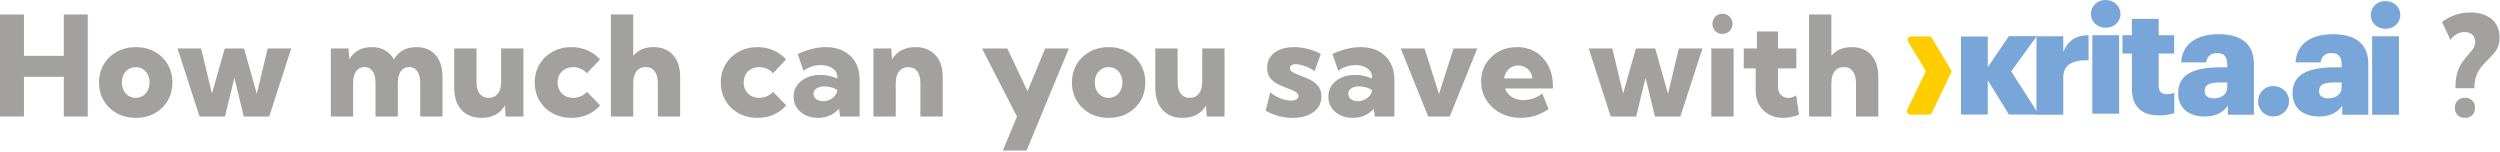 <svg width="821" height="50" viewBox="0 0 821 50" fill="none" xmlns="http://www.w3.org/2000/svg">
<path d="M7.862 38.259H0V4.755H7.862V18.335H20.951V4.755H28.814V38.259H20.951V25.215H7.862V38.259Z" fill="#A3A0A0"/>
<path d="M44.628 38.706C42.29 38.706 40.205 38.207 38.374 37.209C36.557 36.197 35.127 34.819 34.085 33.077C33.043 31.32 32.522 29.325 32.522 27.091C32.522 24.857 33.043 22.869 34.085 21.127C35.127 19.37 36.557 17.993 38.374 16.995C40.205 15.982 42.29 15.476 44.628 15.476C46.936 15.476 48.991 15.982 50.793 16.995C52.609 17.993 54.031 19.37 55.059 21.127C56.101 22.869 56.622 24.857 56.622 27.091C56.622 29.325 56.101 31.32 55.059 33.077C54.031 34.819 52.609 36.197 50.793 37.209C48.991 38.207 46.936 38.706 44.628 38.706ZM44.583 32.139C45.447 32.139 46.221 31.923 46.906 31.491C47.591 31.059 48.127 30.456 48.514 29.682C48.916 28.908 49.117 28.029 49.117 27.046C49.117 26.093 48.916 25.237 48.514 24.478C48.127 23.718 47.591 23.123 46.906 22.691C46.221 22.259 45.447 22.043 44.583 22.043C43.705 22.043 42.923 22.259 42.238 22.691C41.553 23.123 41.009 23.718 40.607 24.478C40.22 25.237 40.026 26.093 40.026 27.046C40.026 28.029 40.22 28.908 40.607 29.682C41.009 30.456 41.553 31.059 42.238 31.491C42.923 31.923 43.705 32.139 44.583 32.139Z" fill="#A3A0A0"/>
<path d="M88.407 38.259H80.053L76.971 25.572L73.888 38.259H65.534L58.297 15.923H66.048L69.6 30.732L73.799 15.923H80.142L84.342 30.799L87.893 15.923H95.644L88.407 38.259Z" fill="#A3A0A0"/>
<path d="M145.319 38.259H137.993V27.27C137.993 25.602 137.68 24.314 137.055 23.405C136.43 22.482 135.536 22.021 134.375 22.021C133.198 22.021 132.283 22.482 131.627 23.405C130.972 24.329 130.645 25.617 130.645 27.27V38.259H123.318V27.27C123.318 25.602 123.006 24.314 122.38 23.405C121.755 22.482 120.861 22.021 119.7 22.021C118.523 22.021 117.608 22.482 116.952 23.405C116.297 24.329 115.97 25.617 115.97 27.27V38.259H108.643V15.923H114.451L114.696 19.519C115.456 18.194 116.454 17.189 117.69 16.504C118.94 15.819 120.392 15.476 122.045 15.476C123.728 15.476 125.187 15.826 126.423 16.526C127.674 17.211 128.649 18.201 129.349 19.497C130.108 18.186 131.106 17.189 132.342 16.504C133.578 15.819 135.03 15.476 136.698 15.476C139.408 15.476 141.522 16.34 143.041 18.067C144.56 19.794 145.319 22.199 145.319 25.282V38.259Z" fill="#A3A0A0"/>
<path d="M171.9 38.259H166.047L165.802 34.685C165.027 35.996 163.993 36.993 162.697 37.678C161.402 38.363 159.89 38.706 158.163 38.706C155.348 38.706 153.145 37.835 151.551 36.093C149.958 34.35 149.161 31.945 149.161 28.878V15.923H156.488V27.024C156.488 28.647 156.837 29.905 157.537 30.799C158.237 31.692 159.205 32.139 160.441 32.139C161.737 32.139 162.749 31.677 163.479 30.754C164.208 29.831 164.573 28.558 164.573 26.935V15.923H171.9V38.259Z" fill="#A3A0A0"/>
<path d="M197.072 34.596C195.985 35.877 194.638 36.882 193.03 37.611C191.421 38.341 189.642 38.706 187.691 38.706C185.368 38.706 183.291 38.207 181.459 37.209C179.643 36.197 178.213 34.819 177.171 33.077C176.129 31.32 175.607 29.325 175.607 27.091C175.607 24.857 176.129 22.869 177.171 21.127C178.213 19.37 179.643 17.993 181.459 16.995C183.291 15.982 185.368 15.476 187.691 15.476C189.627 15.476 191.392 15.841 192.985 16.571C194.593 17.285 195.941 18.268 197.028 19.519L192.739 24.053C192.218 23.428 191.548 22.936 190.729 22.579C189.925 22.222 189.084 22.043 188.205 22.043C187.222 22.043 186.344 22.259 185.569 22.691C184.81 23.108 184.207 23.696 183.76 24.455C183.328 25.215 183.112 26.078 183.112 27.046C183.112 28.044 183.328 28.93 183.76 29.704C184.207 30.464 184.81 31.059 185.569 31.491C186.344 31.923 187.222 32.139 188.205 32.139C189.084 32.139 189.932 31.96 190.751 31.603C191.57 31.246 192.233 30.754 192.739 30.129L197.072 34.596Z" fill="#A3A0A0"/>
<path d="M200.624 38.259V4.755H207.95V18.313C209.544 16.422 211.747 15.476 214.562 15.476C217.331 15.476 219.491 16.34 221.039 18.067C222.588 19.794 223.362 22.199 223.362 25.282V38.259H216.036V27.27C216.036 25.602 215.686 24.314 214.986 23.405C214.301 22.482 213.326 22.021 212.06 22.021C210.765 22.021 209.752 22.482 209.022 23.405C208.308 24.329 207.95 25.617 207.95 27.27V38.259H200.624Z" fill="#A3A0A0"/>
<path d="M258.184 34.596C257.097 35.877 255.75 36.882 254.141 37.611C252.533 38.341 250.754 38.706 248.803 38.706C246.48 38.706 244.403 38.207 242.571 37.209C240.755 36.197 239.325 34.819 238.283 33.077C237.24 31.32 236.719 29.325 236.719 27.091C236.719 24.857 237.24 22.869 238.283 21.127C239.325 19.37 240.755 17.993 242.571 16.995C244.403 15.982 246.48 15.476 248.803 15.476C250.739 15.476 252.504 15.841 254.097 16.571C255.705 17.285 257.053 18.268 258.14 19.519L253.851 24.053C253.33 23.428 252.66 22.936 251.841 22.579C251.037 22.222 250.195 22.043 249.317 22.043C248.334 22.043 247.456 22.259 246.681 22.691C245.922 23.108 245.319 23.696 244.872 24.455C244.44 25.215 244.224 26.078 244.224 27.046C244.224 28.044 244.44 28.93 244.872 29.704C245.319 30.464 245.922 31.059 246.681 31.491C247.456 31.923 248.334 32.139 249.317 32.139C250.195 32.139 251.044 31.96 251.863 31.603C252.682 31.246 253.345 30.754 253.851 30.129L258.184 34.596Z" fill="#A3A0A0"/>
<path d="M282.307 38.259H275.897L275.517 35.713C274.698 36.666 273.701 37.403 272.524 37.924C271.348 38.445 270.052 38.706 268.638 38.706C267.089 38.706 265.712 38.408 264.505 37.812C263.299 37.217 262.346 36.398 261.646 35.355C260.961 34.298 260.619 33.099 260.619 31.759C260.619 30.345 260.991 29.101 261.736 28.029C262.495 26.957 263.538 26.116 264.863 25.505C266.188 24.895 267.7 24.589 269.397 24.589C270.365 24.589 271.318 24.694 272.256 24.902C273.209 25.11 274.118 25.401 274.981 25.773V25.304C274.981 24.515 274.743 23.83 274.266 23.249C273.79 22.668 273.142 22.214 272.323 21.887C271.504 21.544 270.574 21.373 269.531 21.373C268.504 21.373 267.506 21.537 266.538 21.864C265.57 22.177 264.684 22.631 263.88 23.227L261.959 17.755C263.538 16.995 265.109 16.429 266.672 16.057C268.251 15.67 269.769 15.476 271.229 15.476C273.477 15.476 275.428 15.915 277.081 16.794C278.749 17.673 280.037 18.916 280.945 20.524C281.853 22.117 282.307 24.009 282.307 26.198V38.259ZM270.291 33.233C271.05 33.233 271.78 33.07 272.48 32.742C273.194 32.4 273.775 31.953 274.222 31.402C274.683 30.851 274.922 30.263 274.937 29.637V29.548C274.341 29.161 273.678 28.87 272.949 28.677C272.219 28.468 271.489 28.364 270.76 28.364C269.673 28.364 268.802 28.587 268.146 29.034C267.491 29.466 267.164 30.047 267.164 30.776C267.164 31.238 267.298 31.663 267.566 32.05C267.834 32.422 268.206 32.712 268.682 32.921C269.159 33.129 269.695 33.233 270.291 33.233Z" fill="#A3A0A0"/>
<path d="M309.58 38.259H302.254V27.158C302.254 25.535 301.904 24.277 301.204 23.383C300.504 22.49 299.536 22.043 298.3 22.043C297.02 22.043 296.007 22.505 295.262 23.428C294.533 24.351 294.168 25.624 294.168 27.247V38.259H286.842V15.923H292.694L292.94 19.497C293.729 18.186 294.764 17.189 296.044 16.504C297.34 15.819 298.859 15.476 300.601 15.476C303.4 15.476 305.597 16.347 307.19 18.09C308.783 19.817 309.58 22.214 309.58 25.282V38.259Z" fill="#A3A0A0"/>
<path d="M337.121 49.427H329.348L333.971 38.282L322.49 15.923H330.799L337.433 29.95L343.241 15.923H351.014L337.121 49.427Z" fill="#A3A0A0"/>
<path d="M364.125 38.706C361.787 38.706 359.702 38.207 357.871 37.209C356.054 36.197 354.625 34.819 353.582 33.077C352.54 31.32 352.019 29.325 352.019 27.091C352.019 24.857 352.54 22.869 353.582 21.127C354.625 19.37 356.054 17.993 357.871 16.995C359.702 15.982 361.787 15.476 364.125 15.476C366.433 15.476 368.488 15.982 370.29 16.995C372.107 17.993 373.529 19.37 374.556 21.127C375.598 22.869 376.12 24.857 376.12 27.091C376.12 29.325 375.598 31.32 374.556 33.077C373.529 34.819 372.107 36.197 370.29 37.209C368.488 38.207 366.433 38.706 364.125 38.706ZM364.08 32.139C364.944 32.139 365.718 31.923 366.403 31.491C367.088 31.059 367.624 30.456 368.012 29.682C368.414 28.908 368.615 28.029 368.615 27.046C368.615 26.093 368.414 25.237 368.012 24.478C367.624 23.718 367.088 23.123 366.403 22.691C365.718 22.259 364.944 22.043 364.08 22.043C363.202 22.043 362.42 22.259 361.735 22.691C361.05 23.123 360.507 23.718 360.105 24.478C359.717 25.237 359.524 26.093 359.524 27.046C359.524 28.029 359.717 28.908 360.105 29.682C360.507 30.456 361.05 31.059 361.735 31.491C362.42 31.923 363.202 32.139 364.08 32.139Z" fill="#A3A0A0"/>
<path d="M402.141 38.259H396.289L396.043 34.685C395.269 35.996 394.234 36.993 392.939 37.678C391.643 38.363 390.132 38.706 388.405 38.706C385.59 38.706 383.386 37.835 381.793 36.093C380.2 34.35 379.403 31.945 379.403 28.878V15.923H386.729V27.024C386.729 28.647 387.079 29.905 387.779 30.799C388.479 31.692 389.447 32.139 390.683 32.139C391.978 32.139 392.991 31.677 393.721 30.754C394.45 29.831 394.815 28.558 394.815 26.935V15.923H402.141V38.259Z" fill="#A3A0A0"/>
<path d="M415.632 36.361L417.174 30.24C417.605 30.717 418.208 31.171 418.983 31.603C419.757 32.035 420.591 32.385 421.484 32.653C422.393 32.906 423.242 33.032 424.031 33.032C424.79 33.032 425.378 32.898 425.795 32.63C426.212 32.362 426.421 32.005 426.421 31.558C426.421 31.141 426.257 30.791 425.929 30.509C425.602 30.211 425.17 29.943 424.634 29.704C424.098 29.466 423.487 29.228 422.802 28.99C421.849 28.632 420.852 28.208 419.809 27.716C418.767 27.21 417.888 26.533 417.174 25.684C416.474 24.82 416.124 23.674 416.124 22.244C416.124 20.859 416.481 19.66 417.196 18.648C417.926 17.635 418.953 16.854 420.278 16.303C421.604 15.752 423.16 15.476 424.947 15.476C427.88 15.476 430.821 16.213 433.769 17.688L431.714 23.361C431.238 22.974 430.627 22.609 429.883 22.266C429.138 21.909 428.371 21.626 427.582 21.418C426.808 21.194 426.123 21.083 425.527 21.083C424.917 21.083 424.448 21.202 424.12 21.44C423.793 21.678 423.629 21.998 423.629 22.4C423.629 22.758 423.77 23.078 424.053 23.361C424.336 23.629 424.746 23.882 425.282 24.12C425.818 24.359 426.436 24.612 427.136 24.88C428.148 25.237 429.176 25.669 430.218 26.175C431.26 26.681 432.139 27.366 432.854 28.23C433.583 29.094 433.948 30.248 433.948 31.692C433.948 33.107 433.561 34.343 432.787 35.4C432.012 36.443 430.918 37.254 429.503 37.835C428.103 38.416 426.451 38.706 424.545 38.706C421.358 38.706 418.387 37.924 415.632 36.361Z" fill="#A3A0A0"/>
<path d="M457.915 38.259H451.504L451.125 35.713C450.306 36.666 449.308 37.403 448.132 37.924C446.955 38.445 445.66 38.706 444.245 38.706C442.696 38.706 441.319 38.408 440.113 37.812C438.907 37.217 437.954 36.398 437.254 35.355C436.569 34.298 436.226 33.099 436.226 31.759C436.226 30.345 436.599 29.101 437.343 28.029C438.103 26.957 439.145 26.116 440.47 25.505C441.796 24.895 443.307 24.589 445.004 24.589C445.972 24.589 446.925 24.694 447.864 24.902C448.817 25.11 449.725 25.401 450.589 25.773V25.304C450.589 24.515 450.35 23.83 449.874 23.249C449.397 22.668 448.75 22.214 447.931 21.887C447.112 21.544 446.181 21.373 445.139 21.373C444.111 21.373 443.113 21.537 442.145 21.864C441.178 22.177 440.292 22.631 439.487 23.227L437.567 17.755C439.145 16.995 440.716 16.429 442.279 16.057C443.858 15.67 445.377 15.476 446.836 15.476C449.085 15.476 451.035 15.915 452.688 16.794C454.356 17.673 455.644 18.916 456.552 20.524C457.461 22.117 457.915 24.009 457.915 26.198V38.259ZM445.898 33.233C446.657 33.233 447.387 33.07 448.087 32.742C448.802 32.4 449.382 31.953 449.829 31.402C450.291 30.851 450.529 30.263 450.544 29.637V29.548C449.948 29.161 449.286 28.87 448.556 28.677C447.826 28.468 447.097 28.364 446.367 28.364C445.28 28.364 444.409 28.587 443.754 29.034C443.098 29.466 442.771 30.047 442.771 30.776C442.771 31.238 442.905 31.663 443.173 32.05C443.441 32.422 443.813 32.712 444.29 32.921C444.766 33.129 445.302 33.233 445.898 33.233Z" fill="#A3A0A0"/>
<path d="M485.143 15.923L476.096 38.259H469.016L459.992 15.923H467.832L472.567 30.91L477.325 15.923H485.143Z" fill="#A3A0A0"/>
<path d="M508.551 35.825C505.766 37.745 502.736 38.706 499.46 38.706C496.988 38.706 494.762 38.185 492.782 37.142C490.816 36.085 489.26 34.656 488.113 32.854C486.967 31.037 486.393 28.997 486.393 26.734C486.393 24.575 486.907 22.654 487.935 20.971C488.962 19.273 490.362 17.933 492.134 16.95C493.921 15.968 495.939 15.476 498.187 15.476C500.525 15.476 502.58 16.02 504.352 17.107C506.124 18.194 507.501 19.705 508.484 21.641C509.482 23.562 509.981 25.796 509.981 28.342V29.057H494.256C494.524 29.786 494.926 30.434 495.462 31C496.013 31.566 496.698 32.02 497.517 32.362C498.336 32.69 499.274 32.854 500.331 32.854C502.52 32.854 504.575 32.147 506.496 30.732L508.551 35.825ZM493.943 25.751H503.235C503.146 24.917 502.893 24.18 502.476 23.54C502.059 22.899 501.508 22.4 500.823 22.043C500.153 21.686 499.401 21.507 498.567 21.507C497.718 21.507 496.966 21.701 496.311 22.088C495.67 22.46 495.142 22.966 494.725 23.607C494.323 24.232 494.062 24.947 493.943 25.751Z" fill="#A3A0A0"/>
<path d="M551.839 38.259H543.485L540.402 25.572L537.32 38.259H528.966L521.729 15.923H529.48L533.032 30.732L537.231 15.923H543.574L547.773 30.799L551.325 15.923H559.076L551.839 38.259Z" fill="#A3A0A0"/>
<path d="M565.642 11.143C564.719 11.143 563.937 10.823 563.297 10.182C562.672 9.527 562.359 8.738 562.359 7.815C562.359 6.907 562.672 6.132 563.297 5.492C563.937 4.837 564.719 4.509 565.642 4.509C566.581 4.509 567.37 4.837 568.01 5.492C568.65 6.132 568.971 6.907 568.971 7.815C568.971 8.738 568.65 9.527 568.01 10.182C567.37 10.823 566.581 11.143 565.642 11.143ZM569.328 38.259H562.002V15.923H569.328V38.259Z" fill="#A3A0A0"/>
<path d="M590.793 37.656C589.006 38.356 587.271 38.706 585.589 38.706C583.817 38.706 582.246 38.334 580.876 37.589C579.521 36.83 578.463 35.787 577.704 34.462C576.945 33.122 576.565 31.566 576.565 29.794V22.467H572.656V15.923H576.967V10.339H583.891V15.923H589.922V22.467H583.891V28.476C583.891 29.652 584.219 30.561 584.874 31.201C585.529 31.841 586.318 32.161 587.242 32.161C588.135 32.161 589.006 31.878 589.855 31.313L590.793 37.656Z" fill="#A3A0A0"/>
<path d="M594.099 38.259V4.755H601.425V18.313C603.018 16.422 605.222 15.476 608.037 15.476C610.806 15.476 612.965 16.34 614.514 18.067C616.063 19.794 616.837 22.199 616.837 25.282V38.259H609.511V27.27C609.511 25.602 609.161 24.314 608.461 23.405C607.776 22.482 606.801 22.021 605.535 22.021C604.239 22.021 603.227 22.482 602.497 23.405C601.782 24.329 601.425 25.617 601.425 27.27V38.259H594.099Z" fill="#A3A0A0"/>
<path d="M804.729 13.108L801.96 7.189C804.804 5.12 807.923 4.085 811.318 4.085C813.284 4.085 814.982 4.42 816.411 5.09C817.841 5.745 818.943 6.691 819.717 7.927C820.491 9.148 820.878 10.614 820.878 12.327C820.878 13.414 820.715 14.367 820.387 15.186C820.074 16.005 819.628 16.757 819.047 17.442C818.481 18.127 817.826 18.834 817.081 19.564C816.366 20.279 815.659 21.045 814.959 21.864C814.274 22.668 813.708 23.636 813.262 24.768C812.815 25.9 812.592 27.299 812.592 28.967H806.36C806.36 26.853 806.583 25.103 807.03 23.718C807.492 22.319 808.057 21.165 808.727 20.256C809.398 19.333 810.045 18.521 810.671 17.822C811.266 17.166 811.78 16.533 812.212 15.923C812.644 15.297 812.86 14.575 812.86 13.756C812.86 12.788 812.547 12.007 811.922 11.411C811.296 10.815 810.455 10.518 809.398 10.518C808.489 10.518 807.618 10.748 806.784 11.21C805.965 11.672 805.28 12.304 804.729 13.108ZM809.487 38.706C808.489 38.706 807.685 38.408 807.075 37.812C806.479 37.202 806.181 36.398 806.181 35.4C806.181 34.417 806.479 33.621 807.075 33.01C807.685 32.4 808.489 32.094 809.487 32.094C810.47 32.094 811.266 32.4 811.877 33.01C812.487 33.621 812.793 34.417 812.793 35.4C812.793 36.398 812.487 37.202 811.877 37.812C811.266 38.408 810.47 38.706 809.487 38.706Z" fill="#A3A0A0"/>
<path d="M668.772 11.918H677.577V17.039C679.199 13.199 681.905 11.524 685.889 11.575V19.797C680.528 19.649 677.577 21.324 677.577 25.459V37.67H668.772V11.918Z" fill="#78A6D8"/>
<path d="M643.986 11.997H652.791V22.059L659.727 11.868H668.876L660.464 23.437L669.563 37.618H659.727L652.791 26.343V37.618H643.986V11.997Z" fill="#78A6D8"/>
<path d="M686.667 4.578C686.667 1.969 688.733 3.05176e-05 691.487 3.05176e-05C694.241 3.05176e-05 696.357 1.969 696.357 4.578C696.357 7.187 694.242 9.108 691.487 9.108C688.732 9.108 686.667 7.187 686.667 4.578ZM687.111 11.57H695.915V37.32H687.111V11.57Z" fill="#78A6D8"/>
<path d="M700.118 29.049V17.576H697.019V11.57H700.118V6.203H708.922V11.57H713.988V17.576H708.922V28.212C708.922 30.082 709.857 30.919 711.529 30.919C712.512 30.919 713.25 30.772 714.036 30.476V37.172C712.905 37.467 711.232 37.911 709.166 37.911C703.363 37.911 700.116 35.104 700.116 29.049H700.118Z" fill="#78A6D8"/>
<path d="M715.299 30.529C715.299 24.474 720.415 22.11 728.974 22.11H731.433V21.518C731.433 19.057 730.842 17.432 728.039 17.432C725.628 17.432 724.743 18.861 724.545 20.485H716.283C716.676 14.281 721.546 11.23 728.579 11.23C735.612 11.23 740.187 14.135 740.187 20.977V37.668H731.629V34.664C730.399 36.534 728.135 38.258 724.005 38.258C719.381 38.258 715.299 35.992 715.299 30.528V30.529ZM731.433 28.659V27.083H729.121C725.579 27.083 724.005 27.773 724.005 29.89C724.005 31.367 724.989 32.303 727.055 32.303C729.562 32.303 731.433 30.874 731.433 28.659Z" fill="#78A6D8"/>
<path d="M741.552 33.237C741.552 30.481 743.667 28.265 746.569 28.265C749.472 28.265 751.734 30.481 751.734 33.237C751.734 35.993 749.52 38.211 746.569 38.211C743.618 38.211 741.552 35.995 741.552 33.237Z" fill="#78A6D8"/>
<path d="M752.865 30.529C752.865 24.474 757.98 22.11 766.539 22.11H768.998V21.518C768.998 19.057 768.408 17.432 765.604 17.432C763.193 17.432 762.308 18.861 762.111 20.485H753.848C754.241 14.281 759.111 11.23 766.144 11.23C773.177 11.23 777.753 14.135 777.753 20.977V37.668H769.194V34.664C767.964 36.534 765.701 38.258 761.57 38.258C756.946 38.258 752.865 35.992 752.865 30.528V30.529ZM768.998 28.659V27.083H766.686C763.145 27.083 761.57 27.773 761.57 29.89C761.57 31.367 762.554 32.303 764.62 32.303C767.128 32.303 768.998 30.874 768.998 28.659Z" fill="#78A6D8"/>
<path d="M778.569 4.927C778.569 2.318 780.635 0.348 783.389 0.348C786.142 0.348 788.258 2.318 788.258 4.927C788.258 7.536 786.144 9.456 783.389 9.456C780.633 9.456 778.569 7.536 778.569 4.927ZM779.012 11.918H787.817V37.668H779.012V11.918Z" fill="#78A6D8"/>
<path d="M633.464 11.951H627.57C626.682 11.951 626.135 12.926 626.598 13.685L632.155 22.806C632.358 23.138 632.376 23.548 632.207 23.898L626.335 36.014C625.969 36.77 626.519 37.651 627.359 37.651H633.425C633.863 37.651 634.263 37.4 634.452 37.003L640.716 23.916C640.881 23.57 640.861 23.165 640.664 22.835L634.439 12.501C634.233 12.159 633.863 11.95 633.464 11.95V11.951Z" fill="#FFCD00"/>
</svg>
